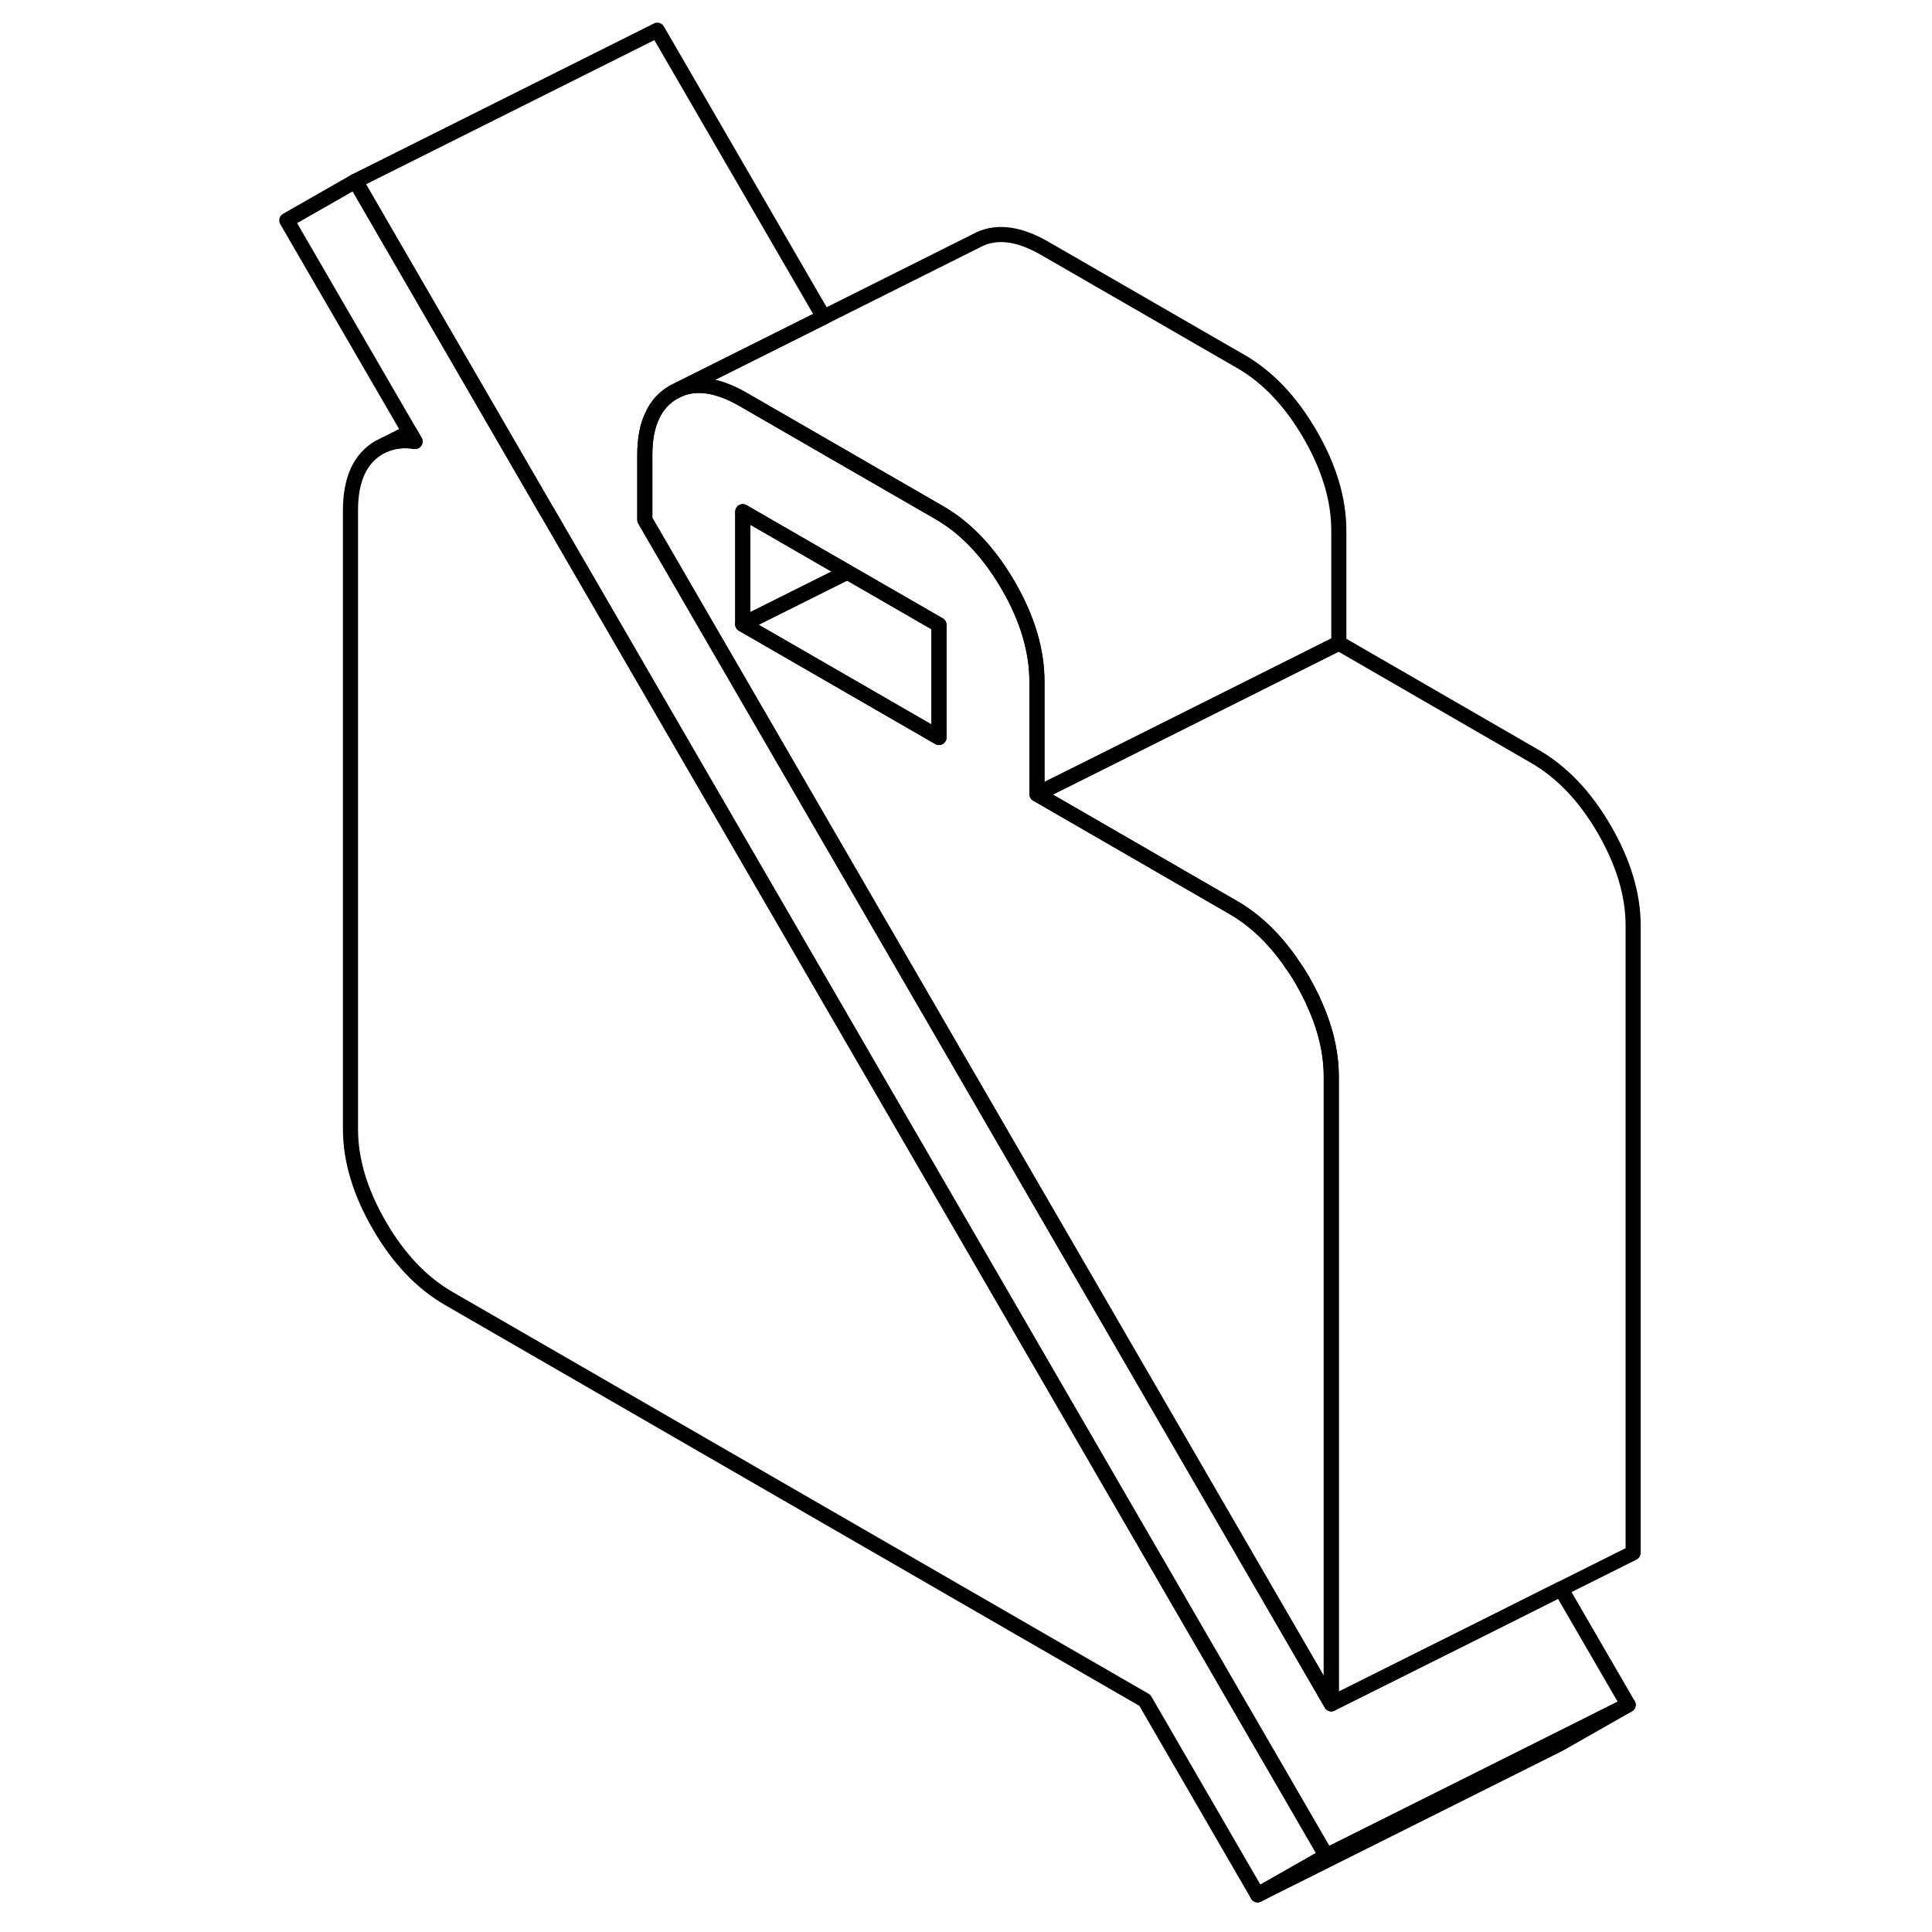 <svg width="48" height="48" viewBox="0 0 94 128" fill="none" xmlns="http://www.w3.org/2000/svg" stroke-width="1px"
     stroke-linecap="round" stroke-linejoin="round">
    <path d="M69.98 66.29V66.26C69.77 65.83 69.54 65.39 69.29 64.95C69.05 64.54 68.81 64.17 68.55 63.81L68.48 63.7C67.39 62.14 66.12 60.94 64.7 60.12L58 56.25L51.7 52.61V45.15C51.7 43.11 51.07 40.98 49.8 38.79C48.72 36.93 47.46 35.49 46.01 34.46C45.75 34.28 45.48 34.11 45.21 33.95L45 33.83L32.21 26.45C30.6 25.53 29.21 25.3 28.03 25.78L27.63 25.98C27 26.34 26.53 26.85 26.22 27.53C25.88 28.23 25.72 29.1 25.72 30.15V34.44L26.22 35.3L58.44 90.87L71.2 112.88V71.32C71.2 69.69 70.79 68.01 69.98 66.29ZM45.21 48.86L32.21 41.36V33.9L39.14 37.9L45.21 41.4V48.86Z" stroke="currentColor" stroke-linejoin="round"/>
    <path d="M71.7 35.15V42.61L59.73 48.6L54.95 50.99L51.7 52.61V45.15C51.7 43.11 51.07 40.98 49.8 38.79C48.72 36.93 47.46 35.49 46.01 34.46C45.75 34.28 45.48 34.11 45.21 33.95L45 33.83L32.21 26.45C30.6 25.53 29.21 25.3 28.03 25.78L37.57 21.01L47.63 15.98C48.9 15.26 50.42 15.42 52.21 16.45L65.21 23.95C67 24.98 68.52 26.59 69.8 28.79C71.07 30.98 71.7 33.11 71.7 35.15Z" stroke="currentColor" stroke-linejoin="round"/>
    <path d="M70.87 122.95L66.32 125.54L58.85 112.65L12.72 86.02C10.94 84.99 9.4 83.38 8.13 81.18C6.86 78.99 6.22 76.86 6.22 74.81V33.81C6.22 31.76 6.86 30.37 8.13 29.64L8.54 29.44C9.14 29.2 9.79 29.14 10.5 29.25L10.14 28.63L2 14.6L6.55 12L19.21 33.85H19.22L26.22 45.93L49.17 85.51L70.87 122.95Z" stroke="currentColor" stroke-linejoin="round"/>
    <path d="M39.14 37.9L32.21 41.36V33.9L39.14 37.9Z" stroke="currentColor" stroke-linejoin="round"/>
    <path d="M45.21 41.4V48.86L32.21 41.36L39.14 37.9L45.21 41.4Z" stroke="currentColor" stroke-linejoin="round"/>
    <path d="M90.87 112.95L86.32 115.54L66.32 125.54L70.87 122.95L86.18 115.3L90.87 112.95Z" stroke="currentColor" stroke-linejoin="round"/>
    <path d="M90.87 112.95L86.18 115.3L70.87 122.95L49.17 85.51L26.22 45.93L19.22 33.86L19.21 33.85L6.55 12L26.55 2L37.57 21.01L28.03 25.78L27.63 25.98C27 26.34 26.53 26.85 26.22 27.53C25.88 28.23 25.72 29.1 25.72 30.15V34.44L26.22 35.3L58.44 90.87L71.2 112.88L81.73 107.62L86.42 105.27L90.87 112.95Z" stroke="currentColor" stroke-linejoin="round"/>
    <path d="M91.2 61.32V102.88L86.42 105.27L81.73 107.62L71.2 112.88V71.32C71.2 69.69 70.79 68.01 69.98 66.29V66.26C69.77 65.83 69.54 65.39 69.29 64.95C69.05 64.54 68.81 64.17 68.55 63.81L68.48 63.7C67.39 62.14 66.12 60.94 64.7 60.12L58 56.25L51.7 52.61L54.95 50.99L59.73 48.6L71.7 42.61L84.7 50.12C86.48 51.15 88.02 52.76 89.29 54.95C90.56 57.15 91.2 59.27 91.2 61.32Z" stroke="currentColor" stroke-linejoin="round"/>
    <path d="M10.5 29.25C9.79 29.14 9.14 29.2 8.54 29.44L10.14 28.63L10.5 29.25Z" stroke="currentColor" stroke-linejoin="round"/>
</svg>